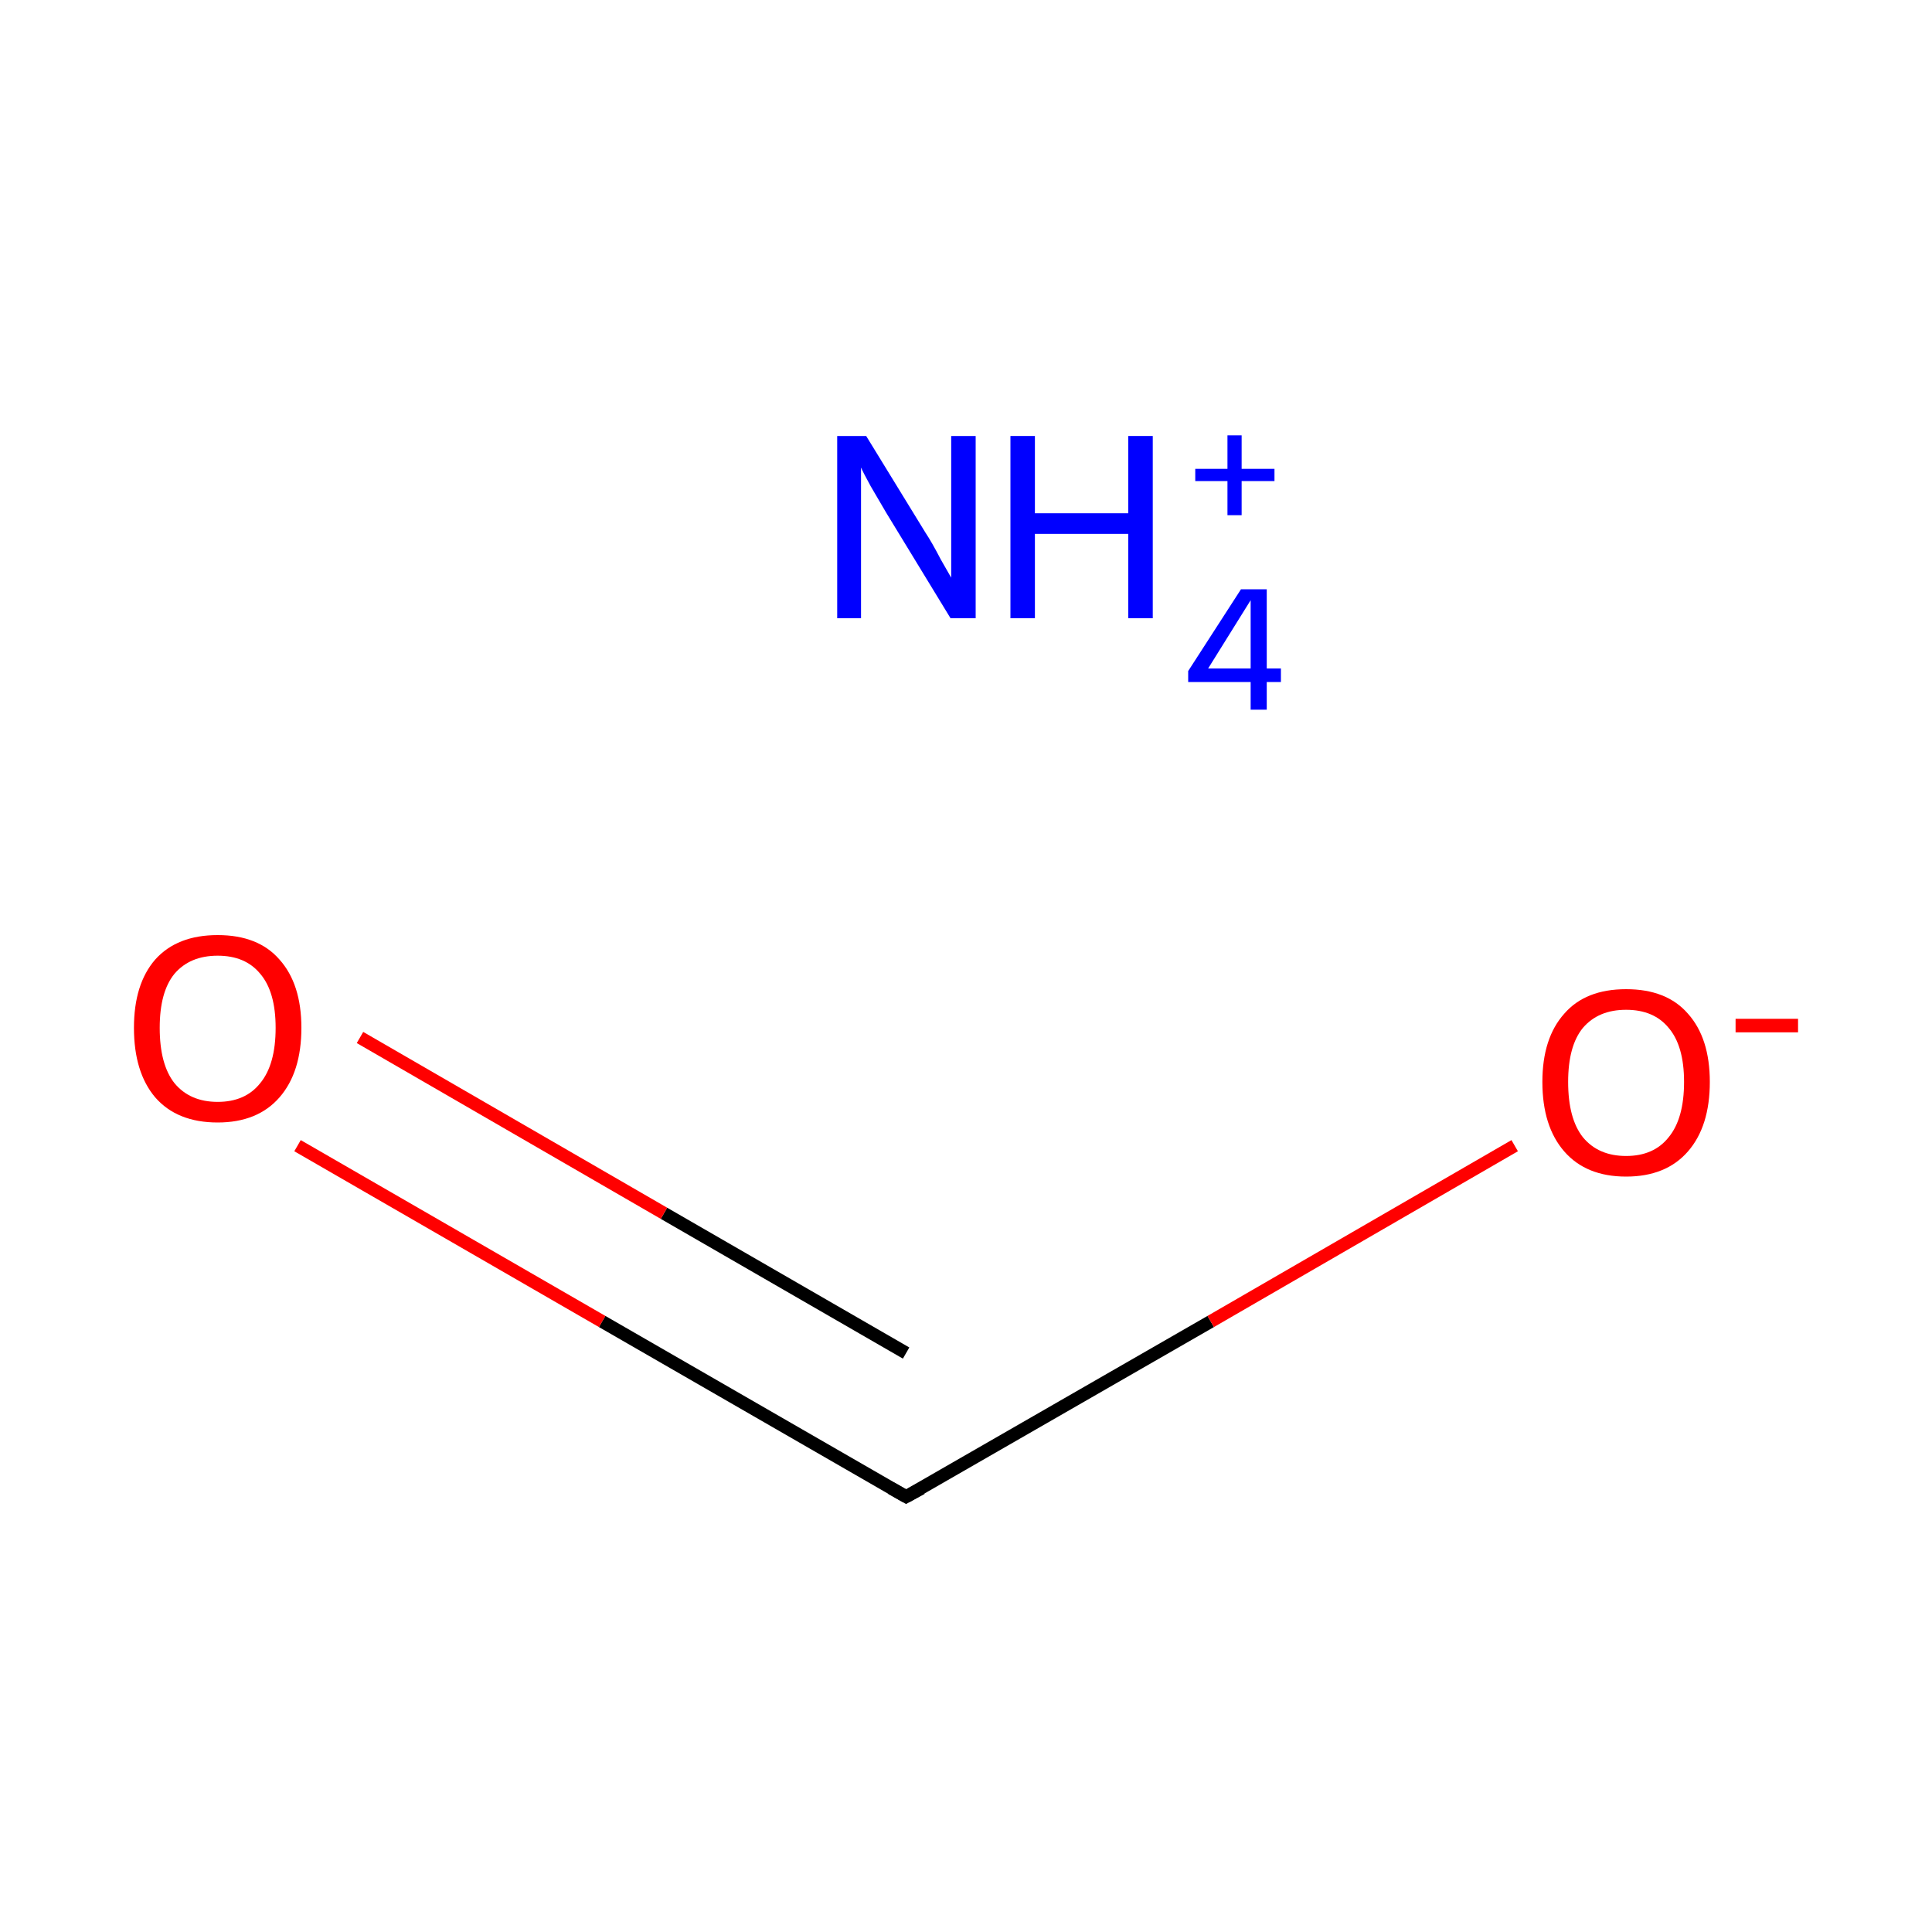 <?xml version='1.0' encoding='iso-8859-1'?>
<svg version='1.1' baseProfile='full'
              xmlns='http://www.w3.org/2000/svg'
                      xmlns:rdkit='http://www.rdkit.org/xml'
                      xmlns:xlink='http://www.w3.org/1999/xlink'
                  xml:space='preserve'
width='300px' height='300px' viewBox='0 0 300 300'>
<!-- END OF HEADER -->
<rect style='opacity:1.0;fill:#FFFFFF;stroke:none' width='300.0' height='300.0' x='0.0' y='0.0'> </rect>
<path class='bond-0 atom-0 atom-1' d='M 140.7,232.4 L 93.5,205.2' style='fill:none;fill-rule:evenodd;stroke:#000000;stroke-width:2.0px;stroke-linecap:butt;stroke-linejoin:miter;stroke-opacity:1' />
<path class='bond-0 atom-0 atom-1' d='M 93.5,205.2 L 46.2,177.9' style='fill:none;fill-rule:evenodd;stroke:#FF0000;stroke-width:2.0px;stroke-linecap:butt;stroke-linejoin:miter;stroke-opacity:1' />
<path class='bond-0 atom-0 atom-1' d='M 140.7,210.1 L 103.1,188.4' style='fill:none;fill-rule:evenodd;stroke:#000000;stroke-width:2.0px;stroke-linecap:butt;stroke-linejoin:miter;stroke-opacity:1' />
<path class='bond-0 atom-0 atom-1' d='M 103.1,188.4 L 55.9,161.1' style='fill:none;fill-rule:evenodd;stroke:#FF0000;stroke-width:2.0px;stroke-linecap:butt;stroke-linejoin:miter;stroke-opacity:1' />
<path class='bond-1 atom-0 atom-2' d='M 140.7,232.4 L 188.0,205.2' style='fill:none;fill-rule:evenodd;stroke:#000000;stroke-width:2.0px;stroke-linecap:butt;stroke-linejoin:miter;stroke-opacity:1' />
<path class='bond-1 atom-0 atom-2' d='M 188.0,205.2 L 235.2,177.9' style='fill:none;fill-rule:evenodd;stroke:#FF0000;stroke-width:2.0px;stroke-linecap:butt;stroke-linejoin:miter;stroke-opacity:1' />
<path d='M 138.4,231.1 L 140.7,232.4 L 143.1,231.1' style='fill:none;stroke:#000000;stroke-width:2.0px;stroke-linecap:butt;stroke-linejoin:miter;stroke-miterlimit:10;stroke-opacity:1;' />
<path class='atom-1' d='M 20.8 159.6
Q 20.8 152.8, 24.1 149.0
Q 27.5 145.2, 33.8 145.2
Q 40.1 145.2, 43.4 149.0
Q 46.8 152.8, 46.8 159.6
Q 46.8 166.5, 43.4 170.4
Q 40.0 174.3, 33.8 174.3
Q 27.5 174.3, 24.1 170.4
Q 20.8 166.5, 20.8 159.6
M 33.8 171.1
Q 38.1 171.1, 40.4 168.2
Q 42.8 165.3, 42.8 159.6
Q 42.8 154.0, 40.4 151.2
Q 38.1 148.4, 33.8 148.4
Q 29.5 148.4, 27.1 151.2
Q 24.8 154.0, 24.8 159.6
Q 24.8 165.3, 27.1 168.2
Q 29.5 171.1, 33.8 171.1
' fill='#FF0000'/>
<path class='atom-2' d='M 239.5 168.0
Q 239.5 161.2, 242.9 157.4
Q 246.2 153.6, 252.5 153.6
Q 258.8 153.6, 262.1 157.4
Q 265.5 161.2, 265.5 168.0
Q 265.5 174.9, 262.1 178.8
Q 258.7 182.7, 252.5 182.7
Q 246.3 182.7, 242.9 178.8
Q 239.5 174.9, 239.5 168.0
M 252.5 179.5
Q 256.8 179.5, 259.1 176.6
Q 261.5 173.7, 261.5 168.0
Q 261.5 162.4, 259.1 159.6
Q 256.8 156.8, 252.5 156.8
Q 248.2 156.8, 245.8 159.6
Q 243.5 162.4, 243.5 168.0
Q 243.5 173.7, 245.8 176.6
Q 248.2 179.5, 252.5 179.5
' fill='#FF0000'/>
<path class='atom-2' d='M 269.5 158.2
L 279.2 158.2
L 279.2 160.3
L 269.5 160.3
L 269.5 158.2
' fill='#FF0000'/>
<path class='atom-3' d='M 134.5 67.7
L 143.7 82.7
Q 144.7 84.2, 146.1 86.9
Q 147.6 89.5, 147.7 89.7
L 147.7 67.7
L 151.5 67.7
L 151.5 96.0
L 147.6 96.0
L 137.6 79.6
Q 136.5 77.7, 135.2 75.5
Q 134.0 73.3, 133.7 72.6
L 133.7 96.0
L 130.0 96.0
L 130.0 67.7
L 134.5 67.7
' fill='#0000FF'/>
<path class='atom-3' d='M 156.9 67.7
L 160.7 67.7
L 160.7 79.7
L 175.2 79.7
L 175.2 67.7
L 179.0 67.7
L 179.0 96.0
L 175.2 96.0
L 175.2 82.9
L 160.7 82.9
L 160.7 96.0
L 156.9 96.0
L 156.9 67.7
' fill='#0000FF'/>
<path class='atom-3' d='M 196.7 103.8
L 198.9 103.8
L 198.9 105.9
L 196.7 105.9
L 196.7 110.2
L 194.2 110.2
L 194.2 105.9
L 184.5 105.9
L 184.5 104.2
L 192.7 91.5
L 196.7 91.5
L 196.7 103.8
M 187.6 103.8
L 194.2 103.8
L 194.2 93.2
L 187.6 103.8
' fill='#0000FF'/>
<path class='atom-3' d='M 185.6 72.8
L 190.6 72.8
L 190.6 67.6
L 192.8 67.6
L 192.8 72.8
L 197.9 72.8
L 197.9 74.7
L 192.8 74.7
L 192.8 80.0
L 190.6 80.0
L 190.6 74.7
L 185.6 74.7
L 185.6 72.8
' fill='#0000FF'/>
</svg>
